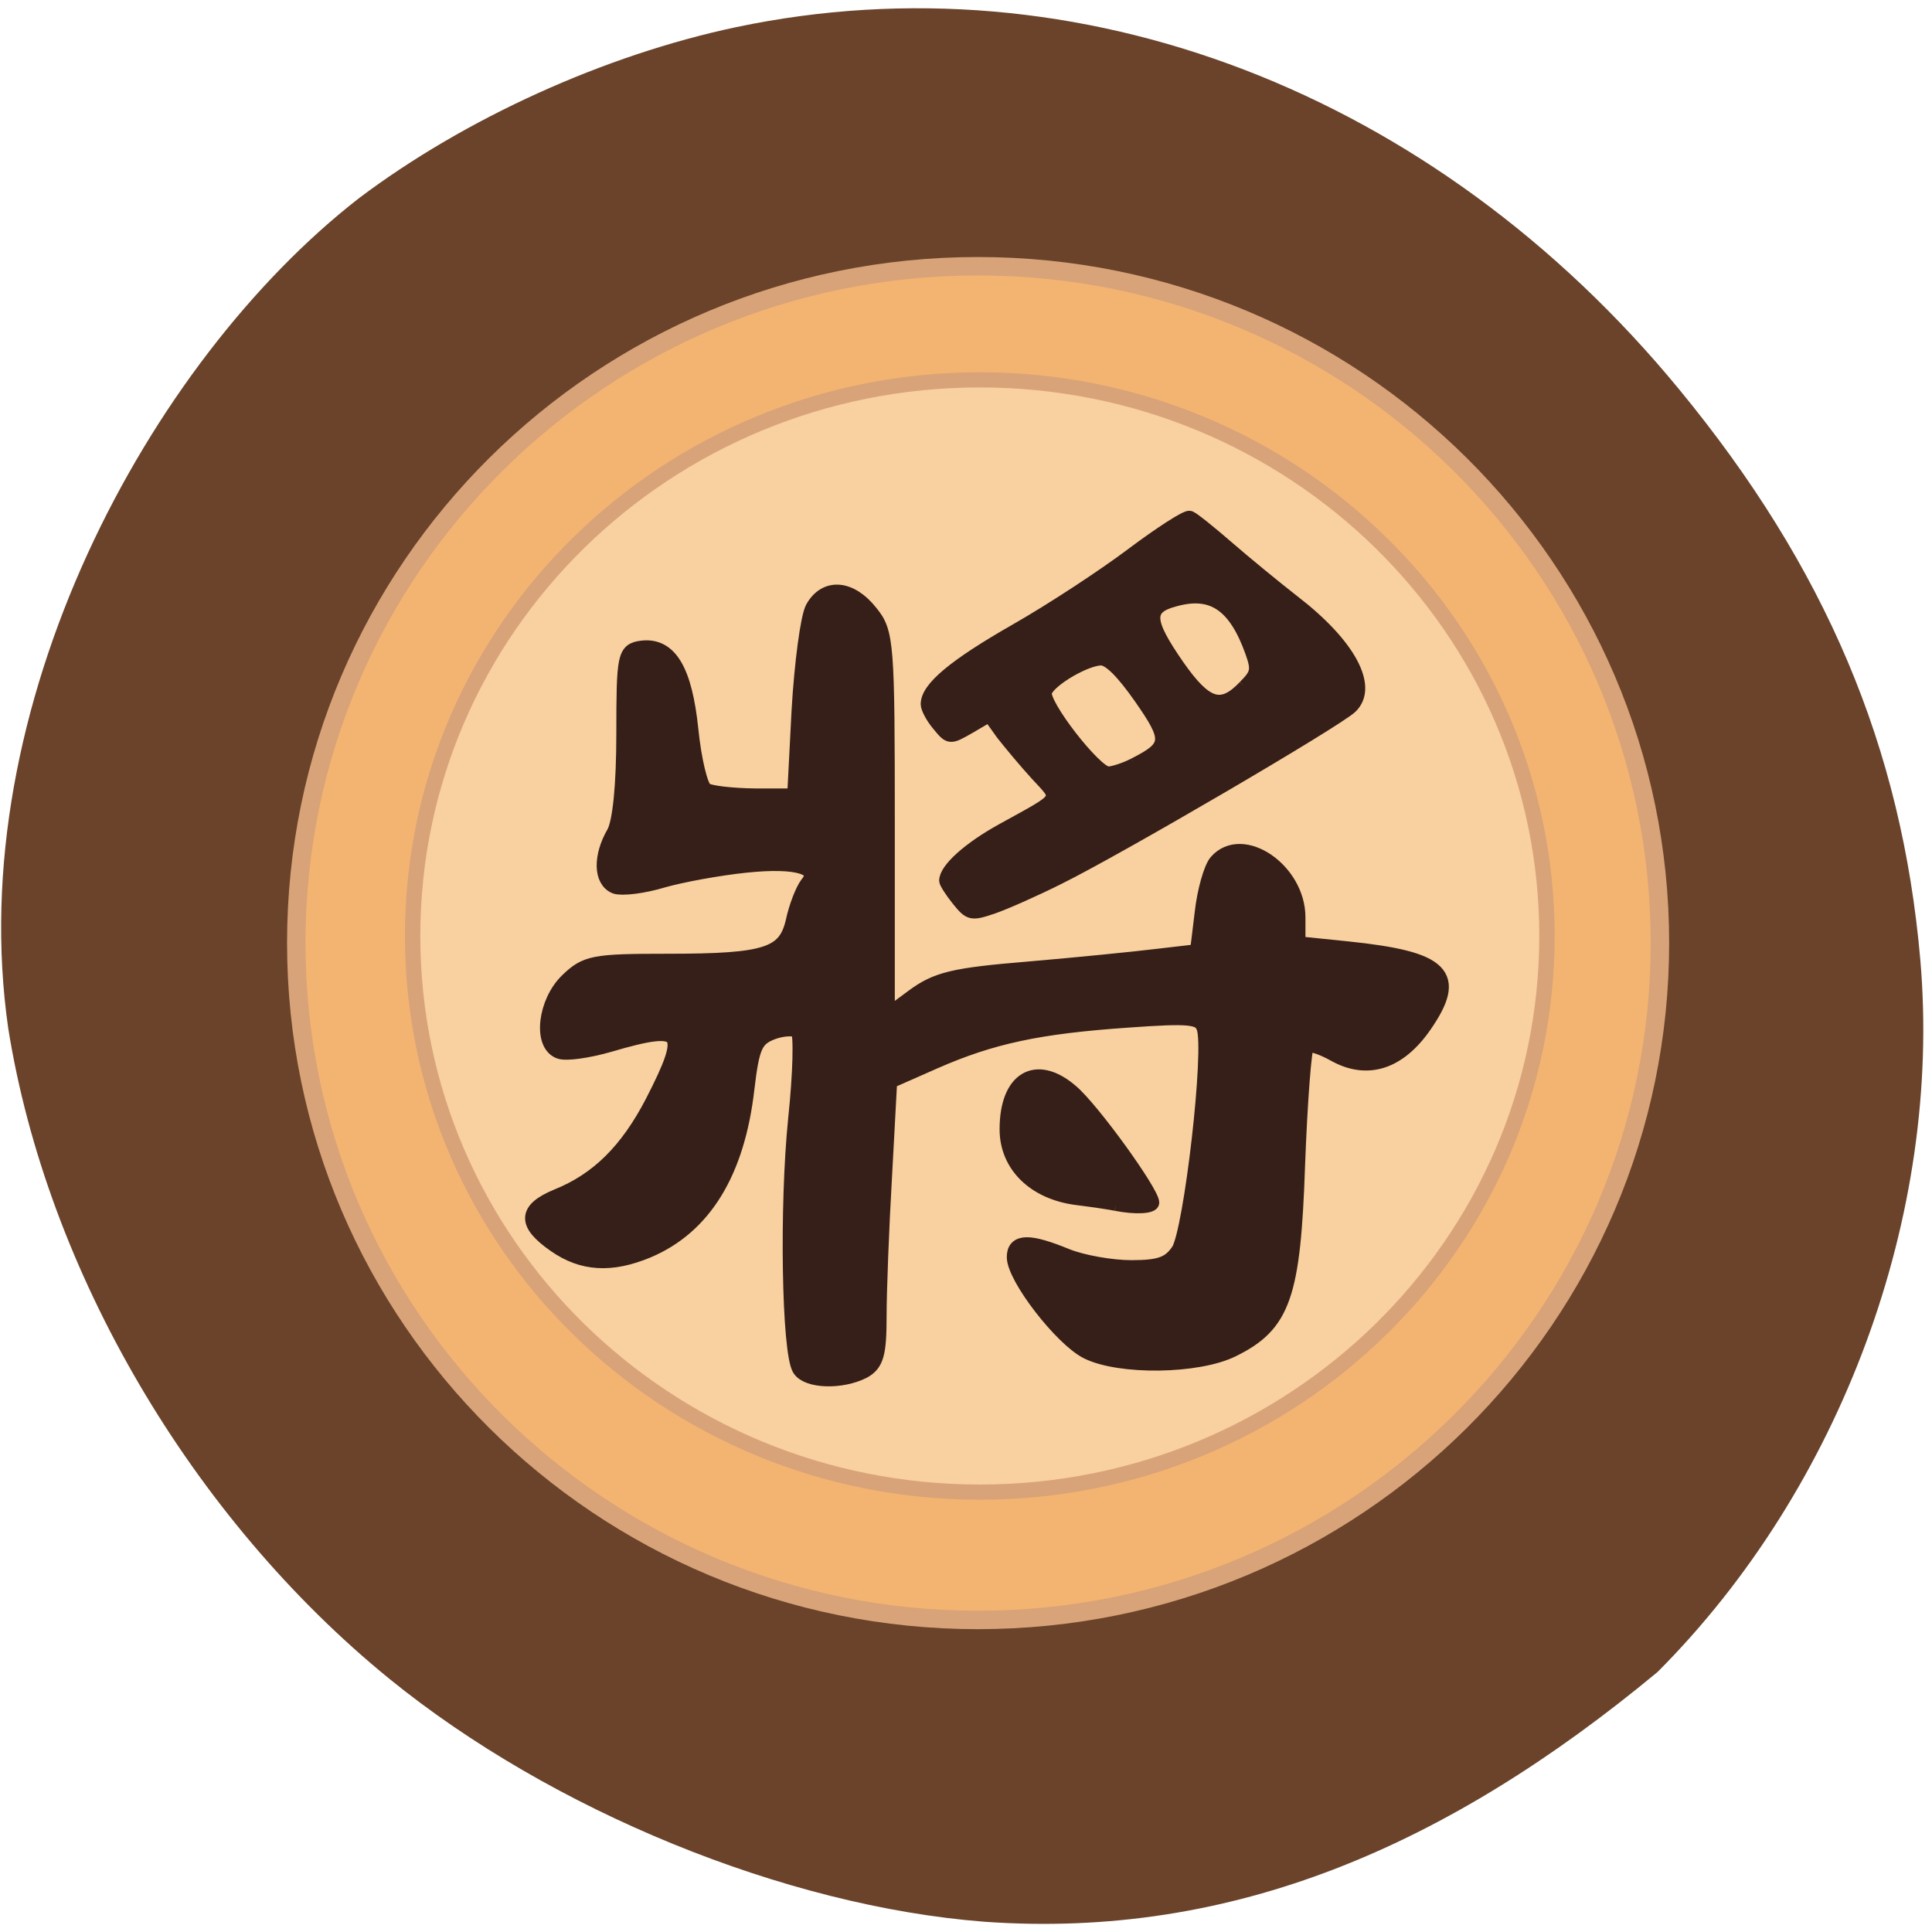 <svg xmlns="http://www.w3.org/2000/svg" viewBox="0 0 22 22"><path d="m 11.207 21.883 c -2.266 -0.176 -4.922 -1.262 -6.773 -2.766 c -2.25 -1.832 -3.898 -4.641 -4.34 -7.406 c -0.527 -3.656 1.598 -7.59 3.992 -9.453 c 1.207 -0.91 2.801 -1.633 4.297 -1.949 c 3.895 -0.82 7.953 0.738 10.738 4.125 c 1.668 2.027 2.535 4.074 2.746 6.496 c 0.25 2.902 -0.898 6.01 -2.992 8.109 c -2.383 1.977 -4.836 3.047 -7.668 2.844" fill="#6a432a"/><g stroke="#d8a378" stroke-width="2.083"><path d="m 371.76 440.14 c 0 42.14 -34.436 76.33 -76.89 76.33 c -42.45 0 -76.851 -34.19 -76.851 -76.33 c 0 -42.14 34.397 -76.29 76.851 -76.29 c 42.45 0 76.89 34.15 76.89 76.29" transform="matrix(0.101 0 0 0.101 -18.646 -33.717)" fill="#f4b471"/><path d="m 371.77 440.16 c 0 42.16 -34.416 76.3 -76.888 76.3 c -42.472 0 -76.888 -34.15 -76.888 -76.3 c 0 -42.16 34.416 -76.3 76.888 -76.3 c 42.472 0 76.888 34.15 76.888 76.3" transform="matrix(0.084 0 0 0.083 -13.613 -25.875)" fill="#f9d09f"/></g><g fill="#361f18" stroke="#361f18" transform="matrix(0.072 0 0 0.07 -0.281 2)"><path d="m 130.53 194.11 c -1.675 -2.733 -2.053 -26.436 -0.648 -40.657 c 0.756 -7.362 0.918 -13.887 0.378 -14.389 c -0.594 -0.558 -2.485 -0.502 -4.268 0.167 c -2.755 1.115 -3.296 2.287 -4.106 9.314 c -1.513 13.552 -6.754 22.364 -15.614 26.21 c -5.727 2.454 -10.212 2.175 -14.48 -0.892 c -4.755 -3.402 -4.701 -5.577 0.27 -7.696 c 6.484 -2.677 11.184 -7.473 15.182 -15.393 c 5.943 -11.879 5.02 -13.162 -6.97 -9.537 c -3.35 1 -6.862 1.506 -7.834 1.115 c -2.918 -1.115 -2.161 -7.864 1.297 -11.322 c 2.918 -2.9 4.052 -3.123 15.831 -3.123 c 15.668 0 18.694 -1.06 19.937 -6.637 c 0.486 -2.342 1.513 -5.02 2.215 -5.968 c 2.323 -2.844 -1.567 -4.127 -9.887 -3.235 c -4.214 0.446 -10.158 1.562 -13.183 2.454 c -3.03 0.948 -6.321 1.339 -7.348 1 c -2.215 -0.892 -2.269 -4.796 -0.162 -8.533 c 0.973 -1.729 1.567 -7.808 1.567 -16.23 c 0 -12.549 0.162 -13.441 2.647 -13.776 c 4.322 -0.613 6.7 3.514 7.672 13.162 c 0.486 4.908 1.513 9.37 2.323 9.872 c 0.756 0.558 4.322 0.948 7.888 1 h 6.484 l 0.702 -13.999 c 0.432 -7.696 1.405 -15.17 2.161 -16.62 c 1.945 -3.625 5.727 -3.346 8.861 0.725 c 2.539 3.179 2.647 4.964 2.647 34.578 v 31.23 l 4.322 -3.291 c 3.674 -2.789 6.267 -3.458 18.1 -4.462 c 7.618 -0.669 16.803 -1.617 20.369 -2.064 l 6.538 -0.781 l 0.756 -6.414 c 0.378 -3.514 1.405 -7.195 2.215 -8.198 c 3.944 -4.741 12.643 1.339 12.643 8.923 v 4.406 l 7.942 0.837 c 15.13 1.617 17.56 4.127 12.05 12.326 c -3.998 5.912 -8.861 7.529 -13.94 4.629 c -2.107 -1.227 -4.214 -1.896 -4.647 -1.45 c -0.432 0.39 -1.081 9.202 -1.459 19.52 c -0.702 21.249 -2.269 25.934 -10.212 29.949 c -5.457 2.789 -17.776 2.956 -22.854 0.335 c -3.998 -2.064 -11.454 -11.991 -11.454 -15.281 c 0 -2.51 2.215 -2.51 8.05 -0.056 c 2.539 1.06 7.186 1.896 10.32 1.896 c 4.592 0 6.159 -0.613 7.618 -2.844 c 1.999 -3.179 5.349 -32.961 3.998 -36.36 c -0.648 -1.84 -2.323 -2.01 -12.157 -1.283 c -14.1 1 -21.558 2.621 -30.689 6.748 l -7.132 3.235 l -0.81 15.449 c -0.486 8.533 -0.864 18.795 -0.864 22.922 c 0 6.02 -0.432 7.641 -2.431 8.756 c -3.404 1.785 -8.645 1.617 -9.833 -0.279" stroke-width="2.658"/><g stroke-width="2.02"><path d="m 180.4 167.4 c -0.756 -0.167 -3.566 -0.613 -6.213 -0.948 c -6.754 -0.892 -11.184 -5.354 -11.184 -11.322 c 0 -8.366 4.755 -11.266 10.374 -6.302 c 3.35 2.9 12.859 16.453 12.859 18.237 c 0 0.837 -2.81 0.948 -5.835 0.335"/><path d="m 155.39 117.82 c -1.081 -1.394 -1.945 -2.789 -1.945 -3.123 c 0 -1.896 3.674 -5.298 8.969 -8.31 c 9.617 -5.466 9.185 -4.741 5.457 -8.923 c -1.837 -2.064 -4.268 -5.075 -5.457 -6.637 l -2.053 -2.956 l -3.134 1.896 c -3.134 1.84 -3.134 1.84 -4.917 -0.39 c -0.973 -1.171 -1.783 -2.733 -1.783 -3.402 c 0 -2.677 4.322 -6.358 13.994 -12.05 c 5.619 -3.291 13.886 -8.868 18.424 -12.381 c 4.484 -3.458 8.591 -6.191 9.131 -6.02 c 0.486 0.167 3.188 2.398 5.997 4.908 c 2.81 2.51 7.51 6.47 10.428 8.812 c 8.807 6.971 12.427 13.887 9.08 17.233 c -2.215 2.231 -37.01 23.15 -46.25 27.83 c -3.674 1.896 -8.321 4.02 -10.32 4.741 c -3.512 1.227 -3.728 1.171 -5.619 -1.227 m 27.879 -22.09 c 5.565 -2.9 5.619 -3.904 0.973 -10.764 c -2.81 -4.127 -4.863 -6.246 -6.159 -6.302 c -2.431 0 -8.104 3.402 -8.807 5.298 c -0.702 1.785 7.888 13.162 9.887 13.162 c 0.756 0 2.647 -0.613 4.106 -1.394 m 17.451 -12.66 c 1.999 -2.064 2.107 -2.677 1.135 -5.521 c -2.647 -7.641 -6.213 -10.15 -12.1 -8.477 c -4.592 1.227 -4.484 3.291 0.432 10.597 c 4.43 6.525 6.862 7.362 10.536 3.402"/></g></g></svg>